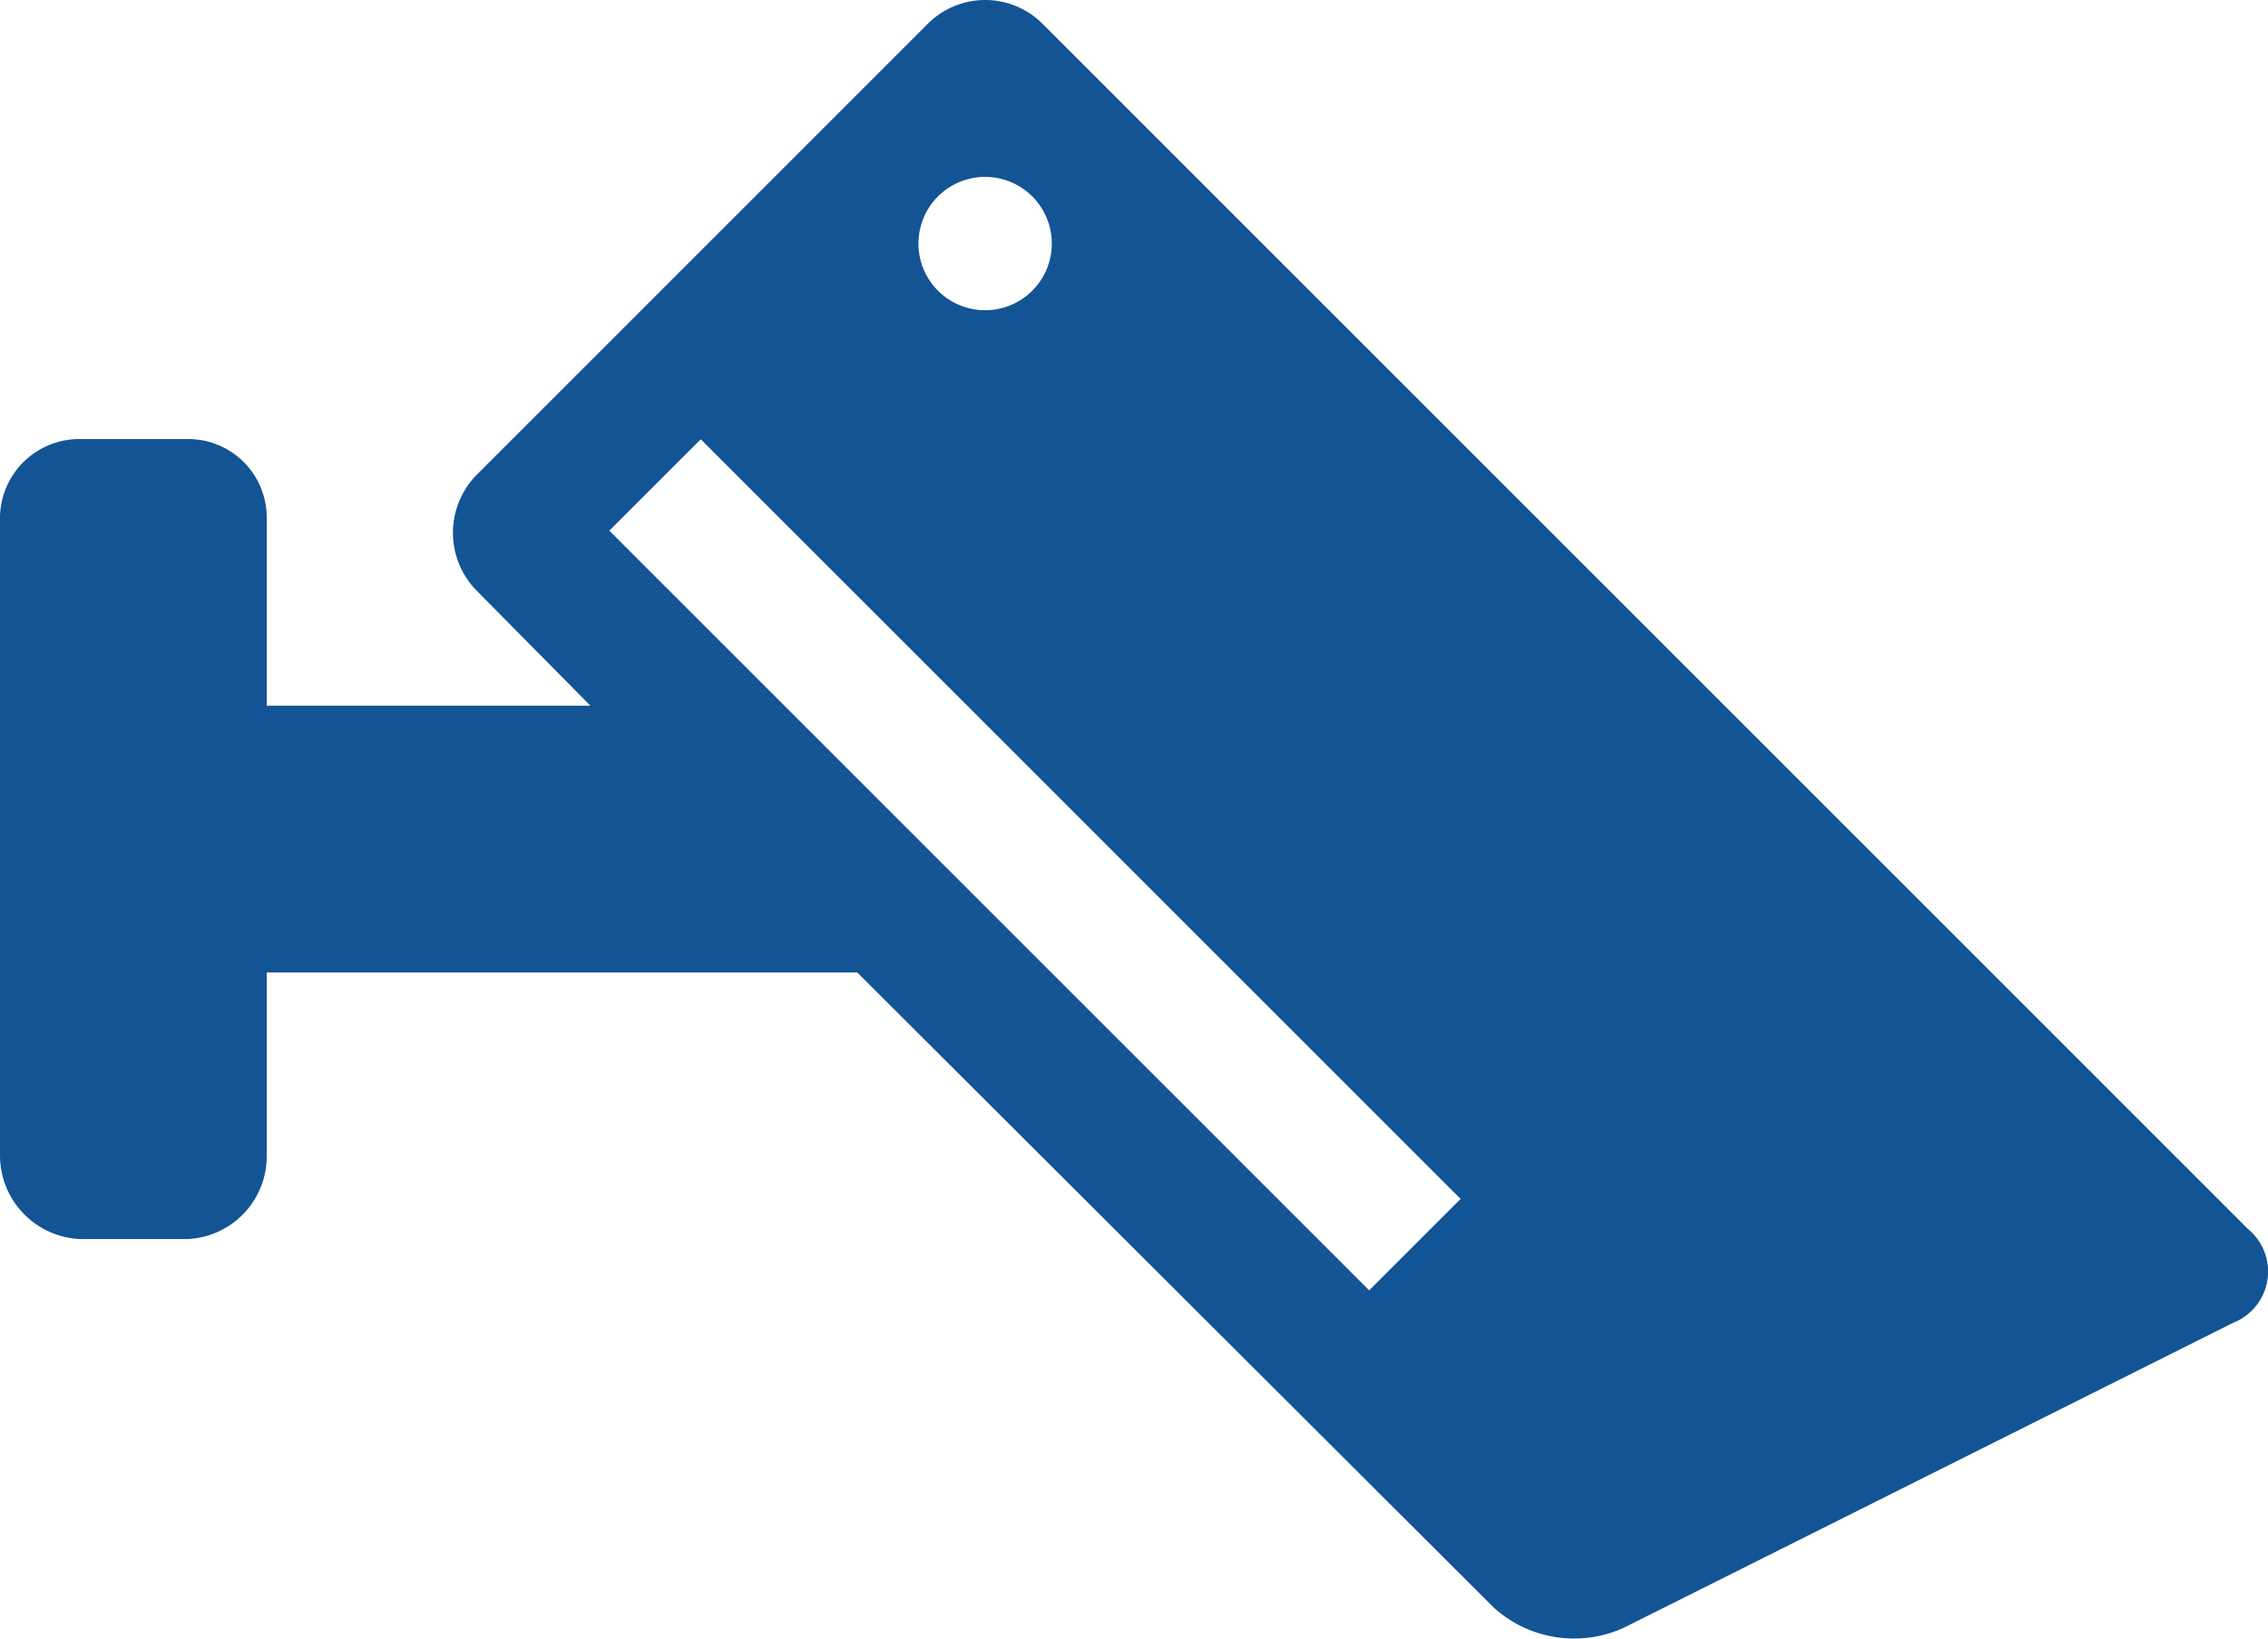 <svg xmlns="http://www.w3.org/2000/svg" viewBox="2538 5023.021 124.766 90.16">
  <defs>
    <style>
      .cls-1 {
        fill: #135495;
      }
    </style>
  </defs>
  <path id="path" class="cls-1" d="M123.679,106.551,57.34,40.213a4.459,4.459,0,0,0-6.288,0L26.215,65.05a4.545,4.545,0,0,0,0,6.359l6.268,6.339H14.673V67.38a4.318,4.318,0,0,0-4.42-4.305H4.473A4.364,4.364,0,0,0,0,67.38v35.126a4.605,4.605,0,0,0,4.473,4.587h5.78a4.56,4.56,0,0,0,4.42-4.587V92.421H47.156l35.022,34.951a6.592,6.592,0,0,0,7.121,1.12L122.846,111.7a3.03,3.03,0,0,0,.833-5.15ZM51.6,49.723a3.668,3.668,0,1,1,0,5.188A3.668,3.668,0,0,1,51.6,49.723Zm23.721,60.191-41.8-41.8,5.03-5.03,41.8,41.8Z" transform="translate(2538 4984.105)"/>
</svg>
